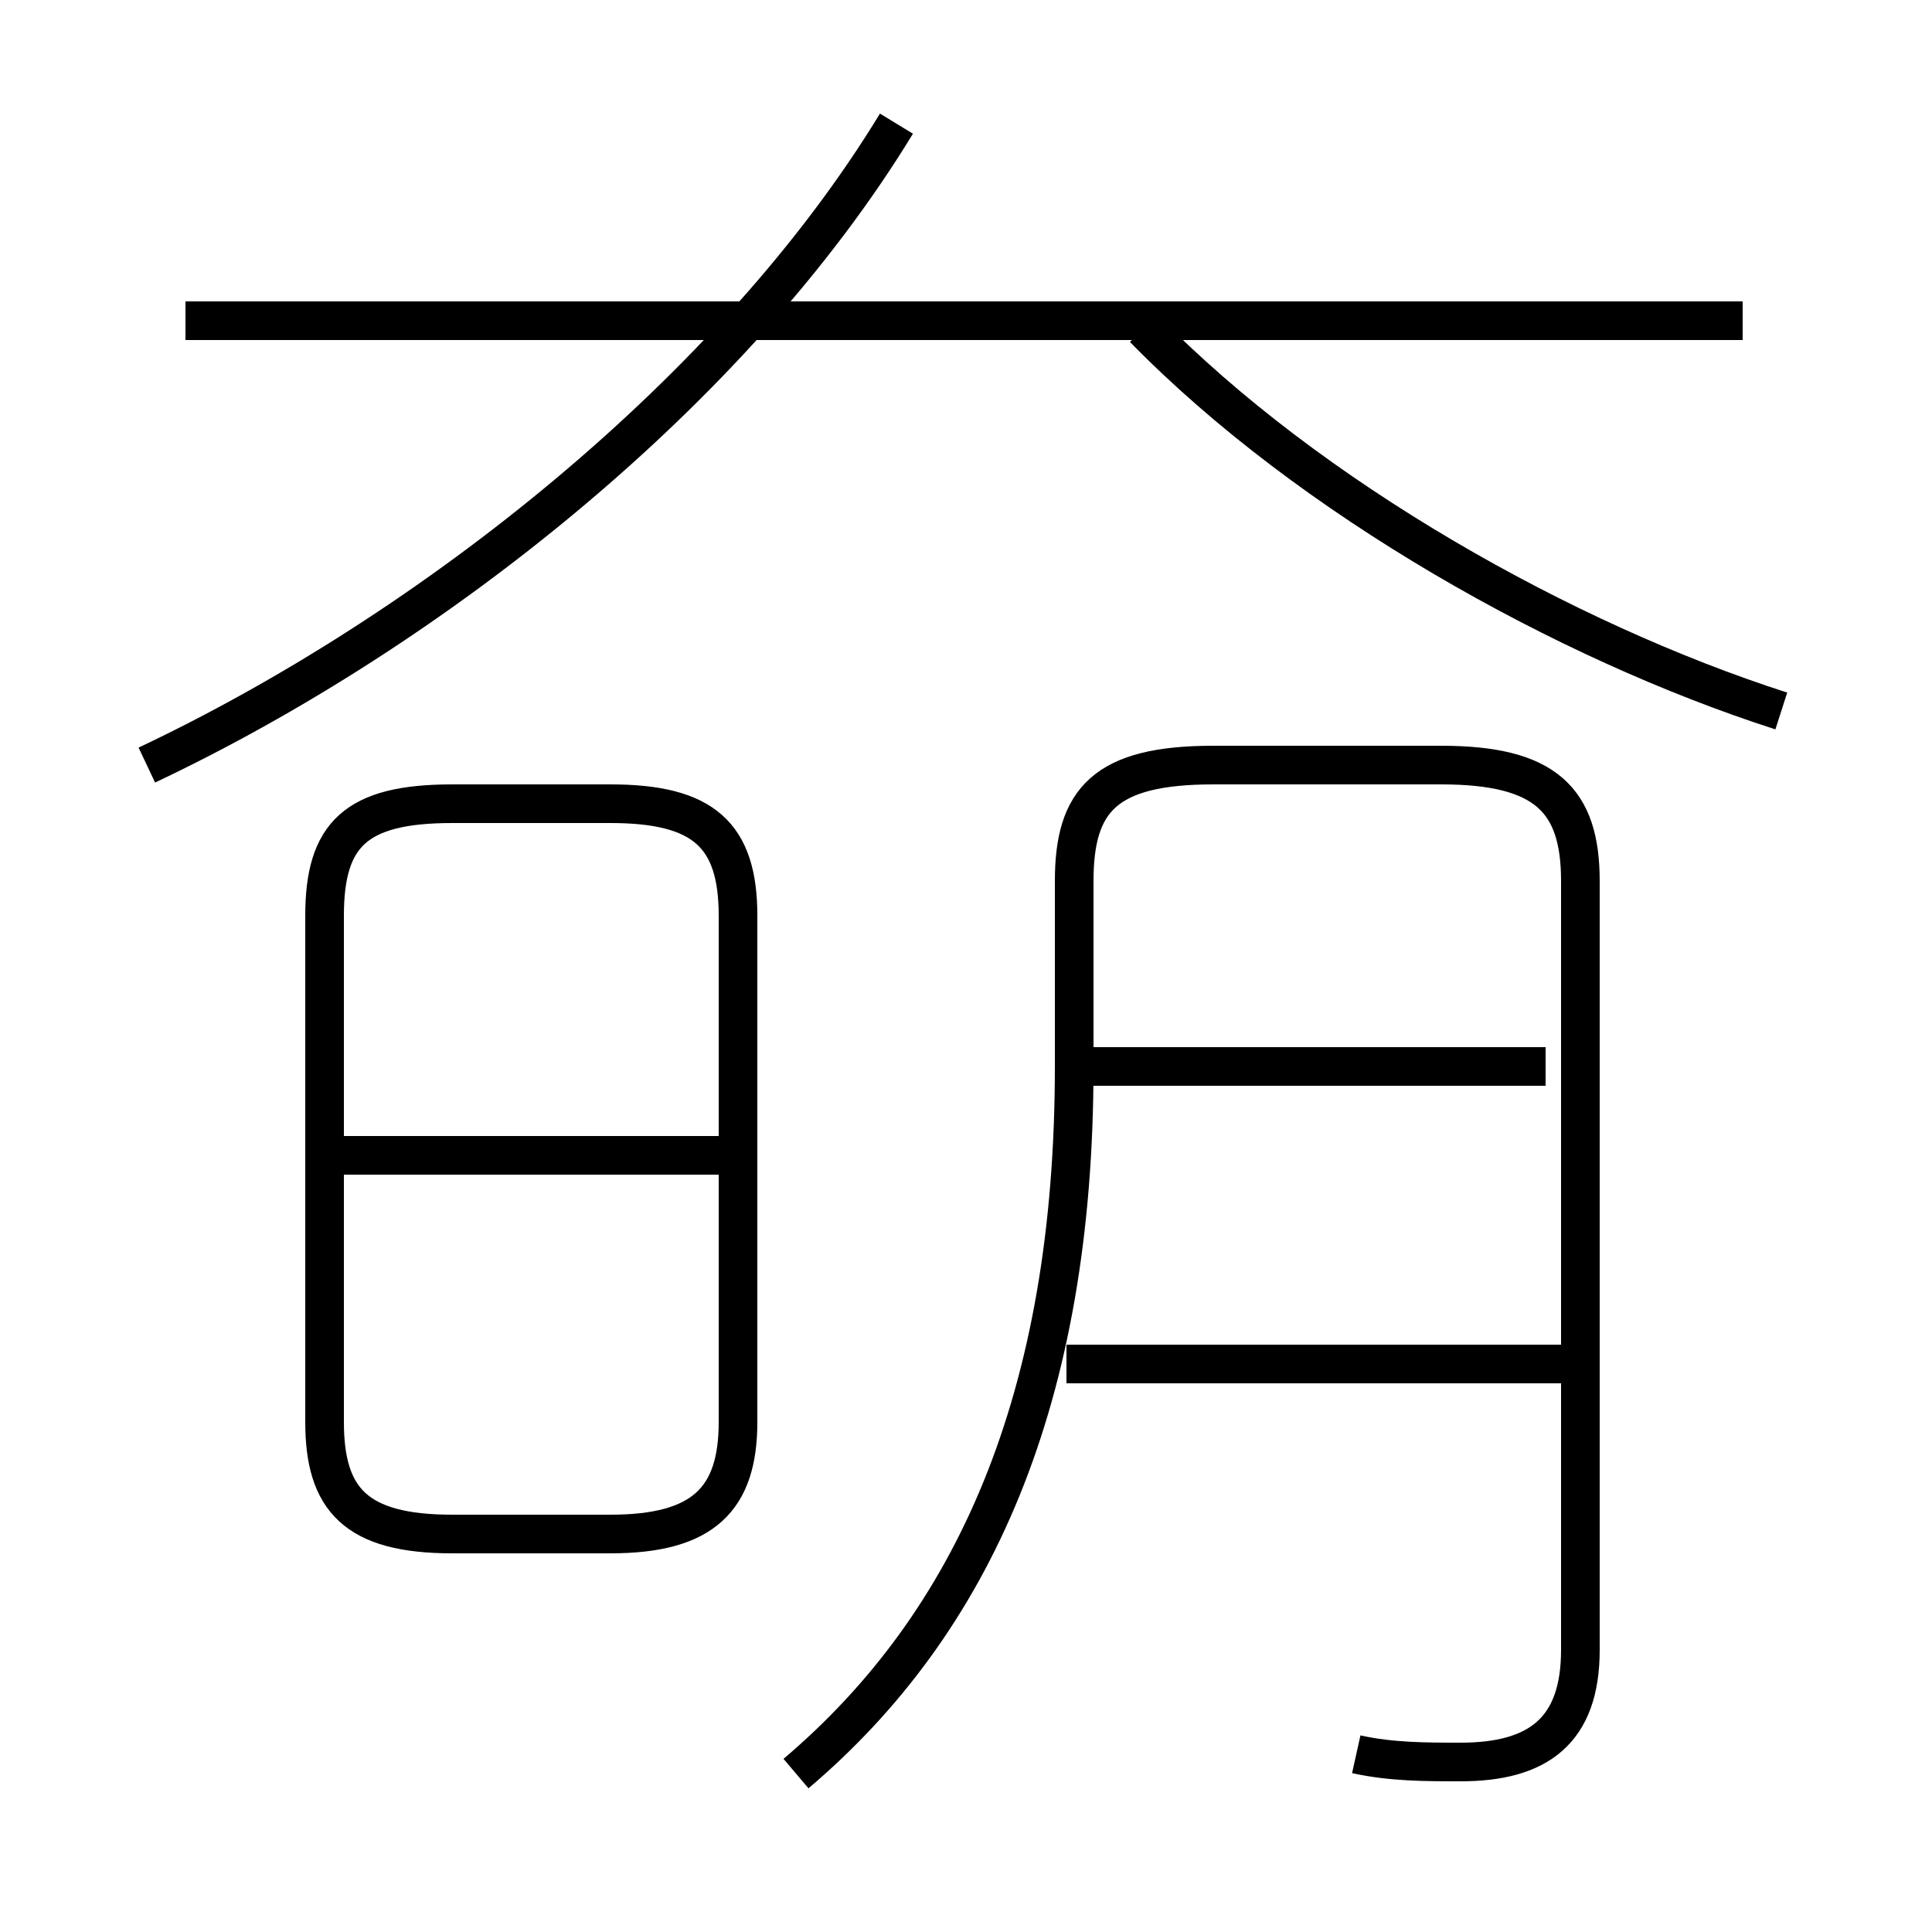 <?xml version='1.0' encoding='utf8'?>
<svg viewBox="0.0 -6.0 50.0 50.0" version="1.1" xmlns="http://www.w3.org/2000/svg">
<rect x="0.0" y="-6.0" width="50.0" height="50.0" fill="#808080" stroke="none"/>
<rect x="-1000" y="-1000" width="2000" height="2000" stroke="white" fill="white"/>
<g style="fill:white;stroke:#000000;  stroke-width:1">
<path d="M 35.1 1.4 C 36.0 1.6 36.9 1.6 37.8 1.6 C 39.8 1.6 40.9 0.8 40.9 -1.3 L 40.9 -21.2 C 40.9 -23.3 40.0 -24.2 37.3 -24.2 L 31.4 -24.2 C 28.6 -24.2 27.8 -23.3 27.8 -21.2 L 27.8 -16.4 C 27.8 -7.8 25.2 -2.0 20.6 1.9 M 11.7 -4.3 L 15.8 -4.3 C 18.2 -4.3 19.1 -5.2 19.1 -7.2 L 19.1 -20.3 C 19.1 -22.4 18.2 -23.2 15.8 -23.2 L 11.7 -23.2 C 9.2 -23.2 8.4 -22.4 8.4 -20.3 L 8.4 -7.2 C 8.4 -5.2 9.2 -4.3 11.7 -4.3 Z M 18.7 -14.1 L 8.5 -14.1 M 40.5 -8.7 L 27.6 -8.7 M 3.8 -24.2 C 11.2 -27.7 19.0 -33.9 23.2 -40.8 M 40.0 -16.4 L 28.2 -16.4 M 45.1 -35.7 L 4.8 -35.7 M 46.1 -25.6 C 40.5 -27.4 33.9 -31.1 29.6 -35.5" transform="translate(0.0 38.0)" />
</g>
</svg>